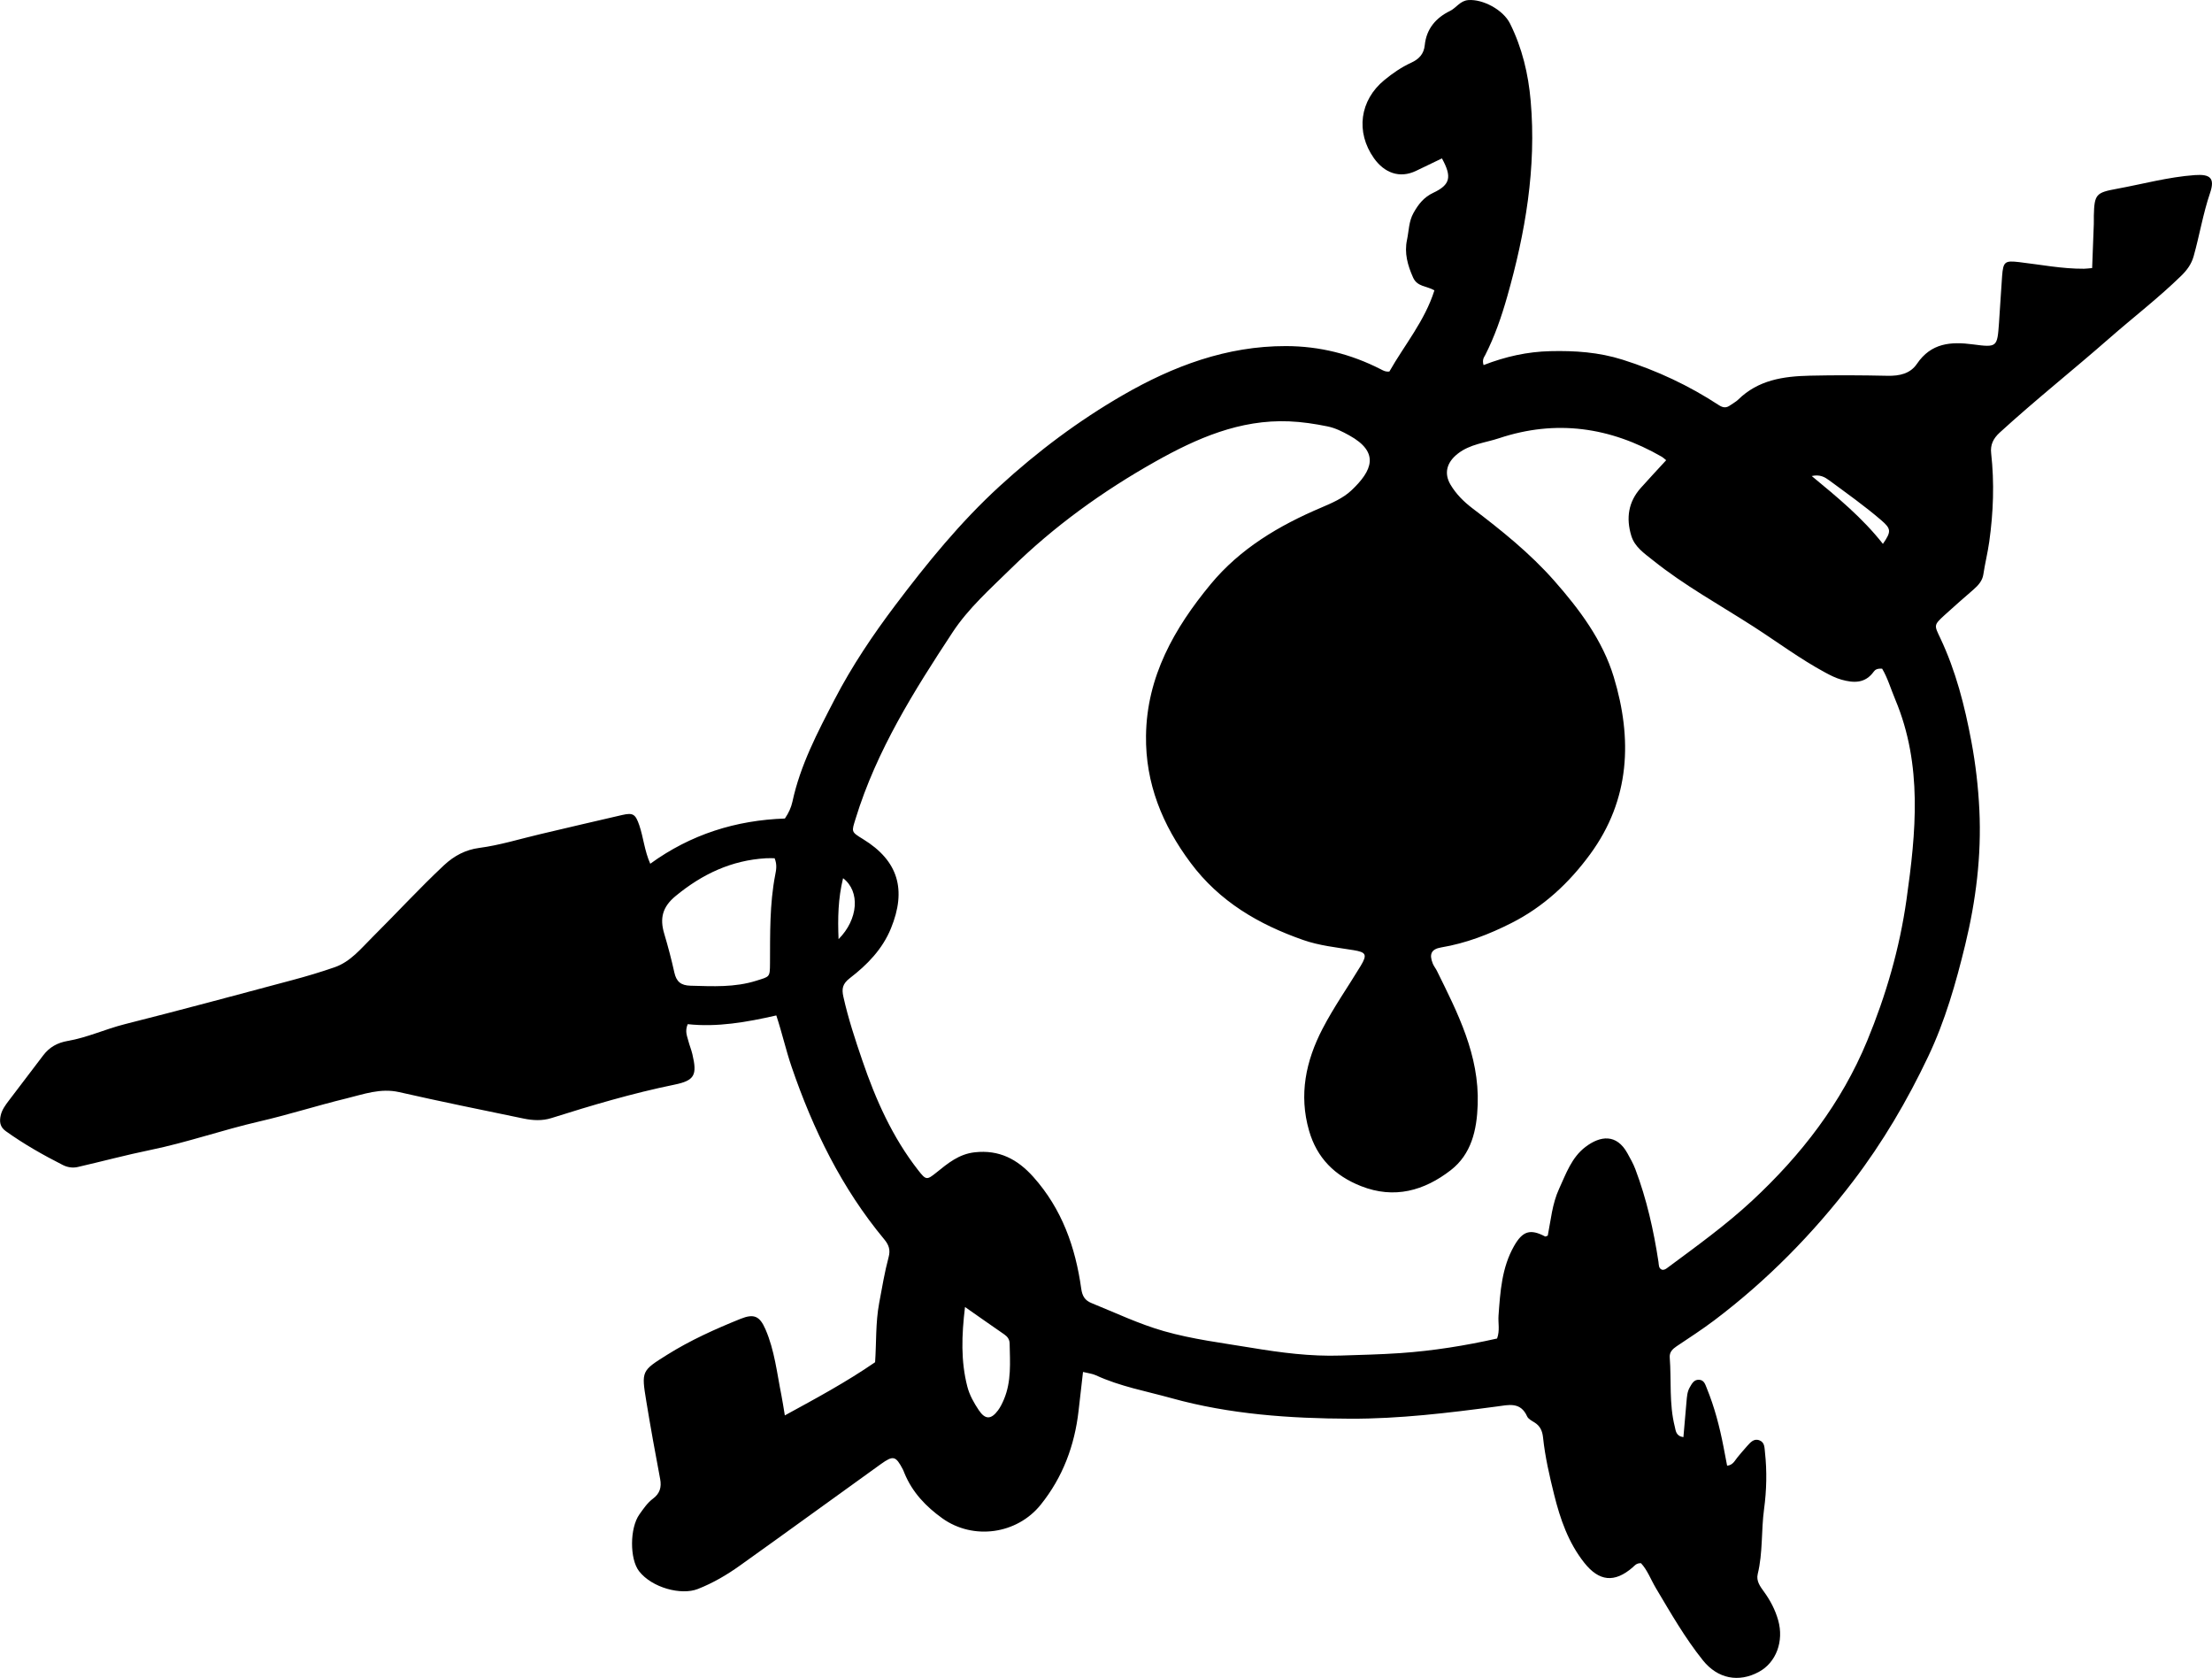 <?xml version="1.0" encoding="utf-8"?>
<!-- Generator: Adobe Illustrator 24.0.2, SVG Export Plug-In . SVG Version: 6.00 Build 0)  -->
<svg version="1.1" id="Layer_1" xmlns="http://www.w3.org/2000/svg" xmlns:xlink="http://www.w3.org/1999/xlink" x="0px" y="0px"
	 width="795.97" height="603.62" viewBox="0 0 795.97 603.62" style="enable-background:new 0 0 795.97 603.62;" xml:space="preserve">
<g>
	<path d="M533.85,131.34c7.92-3.08,15.79-4.82,24.02-5.01c8.85-0.21,17.42,0.36,26.04,3.08c12.34,3.9,23.84,9.29,34.61,16.34
		c1.48,0.97,2.7,1.08,4.09,0.05c0.94-0.69,2.03-1.22,2.85-2.02c7.21-7.07,16.17-8.41,25.78-8.63c9.33-0.22,18.65-0.16,27.97,0.04
		c4.37,0.09,8.19-0.77,10.58-4.29c5.1-7.53,12.19-8.07,20.22-7c8.64,1.15,8.69,0.93,9.31-7.66c0.41-5.64,0.7-11.29,1.12-16.93
		c0.4-5.24,1.03-5.6,6.14-5.01c7.76,0.9,15.45,2.43,23.31,2.38c0.82-0.01,1.63-0.13,2.95-0.24c0.2-5.32,0.41-10.58,0.6-15.84
		c0.04-1-0.01-2,0.01-3c0.18-7.75,0.84-8.31,8.28-9.68c9.33-1.71,18.5-4.24,28.01-4.93c5.65-0.41,7.35,1.1,5.52,6.48
		c-2.53,7.44-3.77,15.17-5.89,22.7c-0.8,2.85-2.38,4.99-4.46,7.03c-8.24,8.04-17.37,15.03-26,22.6
		c-13.01,11.4-26.57,22.16-39.35,33.84c-2.38,2.18-3.39,4.46-3.06,7.41c1.19,10.66,0.8,21.25-0.69,31.88
		c-0.56,3.97-1.54,7.83-2.13,11.78c-0.33,2.19-1.81,3.88-3.49,5.34c-3.51,3.06-7.05,6.11-10.48,9.26c-3.93,3.61-3.72,3.58-1.5,8.27
		c5.58,11.8,8.76,24.3,11.16,37.1c1.54,8.21,2.49,16.43,2.89,24.75c0.78,16.43-1.23,32.52-5.1,48.48
		c-3.35,13.78-7.22,27.35-13.32,40.18c-7.52,15.84-16.37,30.91-27.01,44.85c-14.42,18.89-30.97,35.71-49.96,50.05
		c-4.38,3.3-9,6.29-13.56,9.34c-1.49,1-2.61,2.13-2.47,4.01c0.63,8.28-0.26,16.67,1.8,24.83c0.38,1.51,0.38,3.44,3.12,3.85
		c0.37-4.25,0.72-8.45,1.1-12.65c0.17-1.82,0.24-3.67,1.21-5.31c0.76-1.3,1.46-2.75,3.26-2.69c1.88,0.06,2.27,1.64,2.84,3.03
		c2.78,6.81,4.63,13.89,6.02,21.1c0.43,2.25,0.86,4.5,1.3,6.79c2.18-0.22,2.8-1.95,3.84-3.16c1.09-1.26,2.12-2.57,3.25-3.79
		c1.23-1.33,2.46-3.01,4.6-2.15c1.87,0.74,1.74,2.62,1.93,4.28c0.75,6.83,0.59,13.68-0.33,20.44c-1.05,7.76-0.4,15.67-2.28,23.35
		c-0.61,2.51,0.9,4.5,2.27,6.39c2.27,3.13,4.03,6.48,5.09,10.23c2.13,7.54-0.7,15.22-6.98,18.6c-7.22,3.89-14.76,2.49-20.11-4.18
		c-6.48-8.07-11.6-17.06-16.89-25.93c-1.84-3.09-3.09-6.58-5.39-9.01c-1.68-0.04-2.25,0.85-2.99,1.5
		c-6.54,5.66-12.09,5.08-17.44-1.69c-5.72-7.24-8.64-15.7-10.82-24.47c-1.68-6.78-3.26-13.6-3.99-20.57
		c-0.24-2.32-1.03-4.13-3.06-5.39c-0.98-0.61-2.25-1.25-2.67-2.19c-2.39-5.34-6.65-4.13-10.95-3.56
		c-17.5,2.33-35.07,4.45-52.73,4.39c-21.66-0.08-43.31-1.56-64.3-7.39c-9.1-2.53-18.5-4.21-27.17-8.22
		c-1.31-0.61-2.83-0.75-4.66-1.21c-0.56,4.88-1.09,9.43-1.6,13.99c-1.43,12.51-5.68,23.89-13.62,33.77
		c-8.55,10.64-24.27,12.85-35.41,4.89c-5.91-4.23-10.82-9.38-13.63-16.25c-0.19-0.46-0.36-0.94-0.59-1.38
		c-2.55-4.83-3.41-5.09-7.93-1.85c-16.91,12.14-33.73,24.4-50.68,36.48c-4.71,3.36-9.65,6.27-15.15,8.43
		c-5.97,2.35-16.5-0.43-21.15-6.41c-3.38-4.34-3.39-15.53,0.15-20.46c1.45-2.02,2.84-4.13,4.89-5.65c2.39-1.78,3.12-4.03,2.56-7.01
		c-1.77-9.31-3.45-18.64-4.99-28c-1.8-10.94-1.71-10.95,7.47-16.71c8.36-5.24,17.31-9.26,26.42-12.94c4.86-1.96,6.92-1.01,8.99,3.75
		c3.29,7.57,4.13,15.75,5.74,23.74c0.42,2.1,0.72,4.23,1.23,7.24c11.29-6.16,22.13-12,32.48-19.13c0.49-7.01,0.14-14.16,1.46-21.25
		c1.04-5.56,1.96-11.15,3.42-16.61c0.69-2.58,0.04-4.39-1.59-6.35c-15.3-18.4-25.59-39.47-33.31-61.99
		c-2.05-5.96-3.4-12.13-5.53-18.56c-10.75,2.45-21.3,4.29-31.88,3.14c-1.09,2.59-0.2,4.3,0.23,6.02c0.41,1.61,1.07,3.16,1.45,4.78
		c1.77,7.49,0.86,9.47-6.48,10.97c-15.03,3.07-29.69,7.42-44.29,12.03c-3.24,1.02-6.62,0.85-9.91,0.17
		c-14.96-3.1-29.94-6.13-44.83-9.52c-6.77-1.54-12.88,0.79-19.11,2.3c-10.49,2.55-20.8,5.86-31.32,8.28
		c-13.14,3.03-25.87,7.52-39.09,10.23c-8.77,1.8-17.42,4.13-26.15,6.13c-1.8,0.41-3.68,0.13-5.36-0.72
		c-7.12-3.61-14.05-7.54-20.55-12.2c-2.14-1.53-2.31-3.53-1.78-5.75c0.47-1.98,1.68-3.61,2.89-5.21c4.13-5.44,8.27-10.87,12.4-16.31
		c2.22-2.92,5.08-4.52,8.77-5.16c7.06-1.21,13.6-4.28,20.55-6.03c20.14-5.08,40.19-10.49,60.26-15.85
		c5.14-1.37,10.25-2.89,15.28-4.64c5.72-1.99,9.46-6.72,13.56-10.79c8.62-8.57,16.85-17.53,25.73-25.86
		c3.76-3.53,7.94-5.64,12.71-6.27c7.48-0.99,14.61-3.23,21.9-4.94c9.86-2.31,19.7-4.66,29.57-6.91c3.93-0.9,4.78-0.28,6.15,3.71
		c1.49,4.37,1.84,9.08,3.94,13.83c14.62-10.61,30.87-15.66,48.45-16.27c1.34-1.99,2.25-3.93,2.71-6.05
		c2.84-13.19,9.06-24.99,15.19-36.81c6.22-11.98,13.77-23.2,21.86-33.92c11.42-15.13,23.37-29.83,37.48-42.75
		c13.71-12.56,28.51-23.64,44.47-32.84c17.96-10.36,37.24-17.64,58.6-17.59c12.1,0.03,23.36,2.86,34.05,8.31
		c0.9,0.46,1.73,1,3.16,0.84c5.39-9.52,12.74-18.2,16.2-29.19c-2.78-1.66-6.15-1.21-7.68-4.64c-1.97-4.41-3.19-8.8-2.18-13.54
		c0.69-3.22,0.61-6.58,2.32-9.64c1.75-3.14,3.73-5.69,7.14-7.29c6.14-2.89,6.76-5.72,3.11-12.37c-3.07,1.48-6.17,2.95-9.25,4.45
		c-6.08,2.95-11.57,0.63-15.22-4.52c-6.67-9.43-5.1-20.87,3.77-28.13c2.97-2.44,6.14-4.62,9.63-6.22c2.83-1.3,4.57-3.15,4.89-6.33
		c0.59-5.86,4.01-9.82,9.07-12.29c2.32-1.13,3.61-3.67,6.59-3.91c5.15-0.41,12.51,3.41,15.02,8.44c4.36,8.76,6.59,18.13,7.43,27.82
		c2.1,24.08-1.91,47.47-8.47,70.5c-2.04,7.17-4.49,14.27-7.9,20.96C533.94,128.62,533.3,129.46,533.85,131.34z M599.56,165.56
		c-0.8-0.64-1.14-0.99-1.56-1.23c-18.56-10.69-38.08-13.5-58.57-6.68c-4.99,1.66-10.44,2.09-14.87,5.57
		c-3.88,3.04-5.1,6.97-2.57,11.2c1.99,3.32,4.7,6.04,7.77,8.38c10.49,7.97,20.76,16.19,29.51,26.11
		c9.1,10.32,17.43,21.46,21.42,34.61c6.75,22.25,5.95,44.09-8.49,63.79c-7.58,10.34-16.75,18.89-28.3,24.74
		c-8.05,4.08-16.36,7.29-25.31,8.79c-3.57,0.6-4.37,2.44-3.02,5.8c0.37,0.92,1.03,1.71,1.48,2.6c7.52,15.23,15.28,30.31,14.69,48.11
		c-0.31,9.28-2.3,17.89-9.71,23.63c-9.5,7.35-20.26,10.47-32.27,5.73c-9.46-3.73-15.88-10.11-18.71-19.95
		c-3.71-12.92-1.18-25.03,4.85-36.66c4.07-7.84,9.16-15.06,13.72-22.61c2.49-4.13,1.92-4.94-2.62-5.68
		c-6.06-0.99-12.2-1.59-18.07-3.65c-16-5.6-30.08-13.79-40.49-27.74c-10.2-13.66-16.28-28.64-16.06-45.73
		c0.26-21.25,10.17-38.68,23.24-54.49c10.62-12.85,24.61-21.14,39.81-27.59c3.79-1.61,7.84-3.37,10.78-6.12
		c7.69-7.21,10.32-13.78-0.69-19.86c-2.49-1.38-5.02-2.66-7.82-3.23c-4.57-0.93-9.17-1.63-13.84-1.82
		c-17.7-0.72-33.24,6.1-48.1,14.46c-18.92,10.64-36.48,23.28-52.04,38.56c-7.37,7.24-15.22,14.19-20.9,22.81
		c-13.92,21.13-27.39,42.57-34.93,67.08c-1.47,4.79-1.74,4.69,2.69,7.4c12.69,7.78,15.69,18.22,10.02,32.09
		c-3.08,7.53-8.56,13.12-14.77,17.89c-2.7,2.07-2.98,3.86-2.35,6.7c1.74,7.82,4.24,15.4,6.83,22.96
		c4.81,14.09,10.81,27.58,20.07,39.43c2.81,3.59,3.1,3.66,6.55,0.88c4.11-3.32,8.12-6.67,13.81-7.3c8.8-0.98,15.39,2.48,21.09,8.85
		c10.28,11.5,15.16,25.27,17.24,40.2c0.38,2.72,1.35,4.25,3.74,5.21c8.63,3.49,17.03,7.52,26.03,10.08
		c10.29,2.93,20.84,4.22,31.33,5.96c10.71,1.78,21.4,3.18,32.26,2.82c7.15-0.23,14.32-0.39,21.45-0.88
		c11.78-0.81,23.41-2.68,34.83-5.25c1.06-2.91,0.33-5.6,0.52-8.23c0.63-8.64,1.16-17.28,5.61-25.08c3.05-5.34,5.8-6.23,11.13-3.41
		c0.19,0.1,0.56-0.16,0.98-0.29c1.11-5.63,1.61-11.5,4.08-16.86c2.5-5.43,4.49-11.25,9.47-15.04c5.42-4.13,11.21-4.73,15.08,2.21
		c1.05,1.9,2.12,3.76,2.89,5.8c4.07,10.78,6.58,21.95,8.31,33.31c0.17,1.1-0.02,2.42,1.37,2.87c0.79,0.07,1.31-0.31,1.85-0.71
		c10.42-7.74,20.94-15.28,30.51-24.17c17.68-16.44,32.08-35.03,41.37-57.48c6.78-16.4,11.68-33.28,14.16-50.84
		c3.42-24.21,5.82-48.36-4.01-71.86c-1.63-3.9-2.83-7.97-4.76-11.19c-1.83-0.13-2.53,0.39-3.01,1.05
		c-3.08,4.29-7.19,4.15-11.65,2.89c-2.11-0.6-4.02-1.58-5.92-2.61c-8.96-4.84-17.11-10.93-25.65-16.43
		c-12.17-7.84-24.92-14.81-36.26-23.91c-3.07-2.47-6.54-4.73-7.78-8.82c-1.92-6.35-1.08-12.19,3.47-17.25
		C593.37,172.24,596.31,169.09,599.56,165.56z M278.74,308.75c-1.16,0-2.14-0.05-3.11,0.01c-12.43,0.72-22.96,5.71-32.52,13.59
		c-4.76,3.92-5.74,8.03-4.1,13.52c1.38,4.62,2.61,9.29,3.65,13.99c0.73,3.28,2.34,4.66,5.83,4.75c7.99,0.21,15.9,0.67,23.74-1.82
		c4.72-1.5,4.82-1.12,4.85-6.25c0.05-10.64-0.16-21.29,1.88-31.82C279.29,312.98,279.7,311.13,278.74,308.75z M347.25,470.2
		c-1.24,10.27-1.52,19.48,0.83,28.61c0.79,3.07,2.36,5.85,4.11,8.47c2.31,3.46,4.43,3.47,6.93,0.11c0.88-1.18,1.54-2.55,2.12-3.92
		c2.75-6.49,2.2-13.33,2.07-20.13c-0.03-1.45-0.74-2.46-1.91-3.27C356.93,476.99,352.49,473.86,347.25,470.2z M677.55,195.66
		c3.08-4.44,2.99-5.42-0.59-8.5c-5.94-5.11-12.33-9.63-18.63-14.28c-1.66-1.23-3.39-2.29-6.4-1.63
		C661.29,178.98,670.14,186.25,677.55,195.66z M303.37,315.93c-1.8,7.43-1.93,14.28-1.62,21.93
		C308.84,330.75,309.62,320.67,303.37,315.93z"/>
</g>
</svg>
